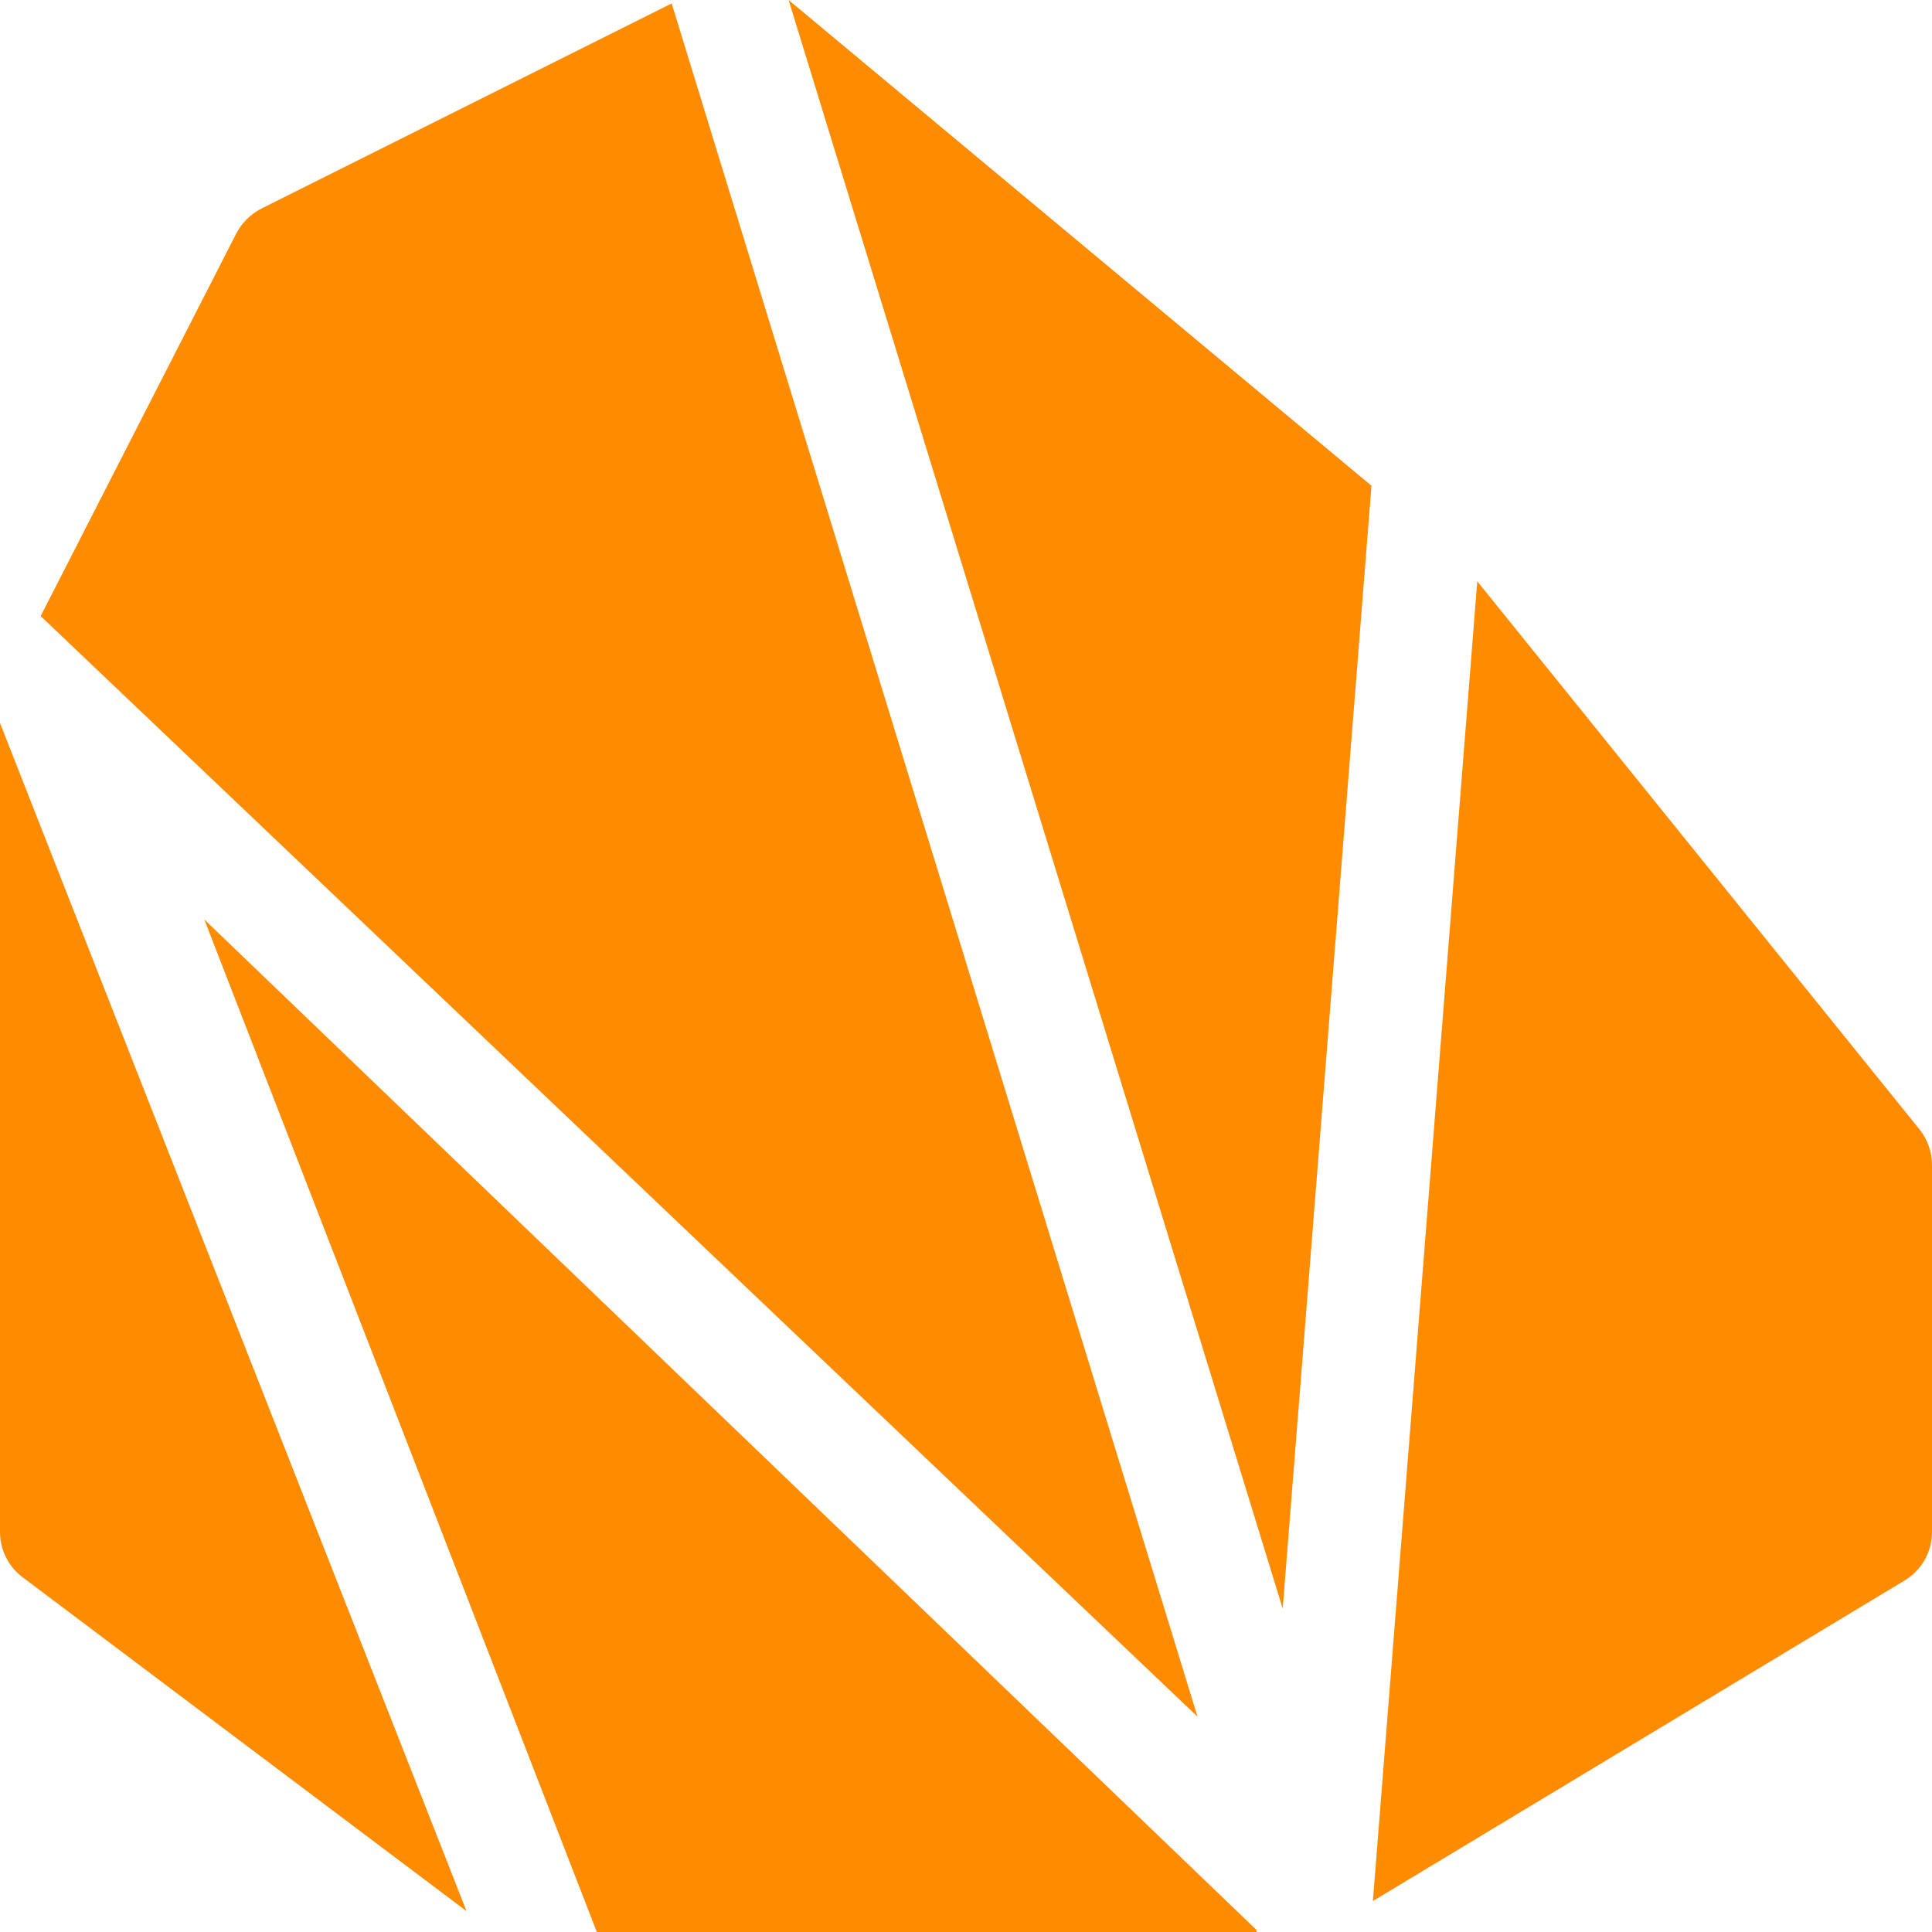 <?xml version="1.0"?>
<svg xmlns="http://www.w3.org/2000/svg" xmlns:xlink="http://www.w3.org/1999/xlink" version="1.1" id="Capa_1" x="0px" y="0px" viewBox="0 0 512 512" style="enable-background:new 0 0 512 512;" xml:space="preserve" width="512px" height="512px" class=""><g><g>
	<g>
		<path d="M0,191.596V406c0,4.717,2.227,9.17,6.006,11.997l117.629,88.473L0,191.596z" data-original="#000000" class="active-path" data-old_color="#FFD700" fill="#FF8C00"/>
	</g>
</g><g>
	<g>
		<polygon points="208.988,0 339.93,426.31 363.459,128.725   " data-original="#000000" class="active-path" data-old_color="#FFD700" fill="#FF8C00"/>
	</g>
</g><g>
	<g>
		<path d="M508.719,299.337L391.491,154.052l-27.66,349.743l140.889-84.934c4.512-2.71,7.28-7.588,7.28-12.861v-97.288    C512,305.299,510.843,302.003,508.719,299.337z" data-original="#000000" class="active-path" data-old_color="#FFD700" fill="#FF8C00"/>
	</g>
</g><g>
	<g>
		<path d="M178.001,0.912l-108.6,54.3c-3.001,1.5-5.402,3.9-6.901,6.899L10.774,163.268l306.581,291.665L178.001,0.912z" data-original="#000000" class="active-path" data-old_color="#FFD700" fill="#FF8C00"/>
	</g>
</g><g>
	<g>
		<polygon points="332.912,511.381 54.143,243.666 158.163,512 333.106,512   " data-original="#000000" class="active-path" data-old_color="#FFD700" fill="#FF8C00"/>
	</g>
</g></g> </svg>
